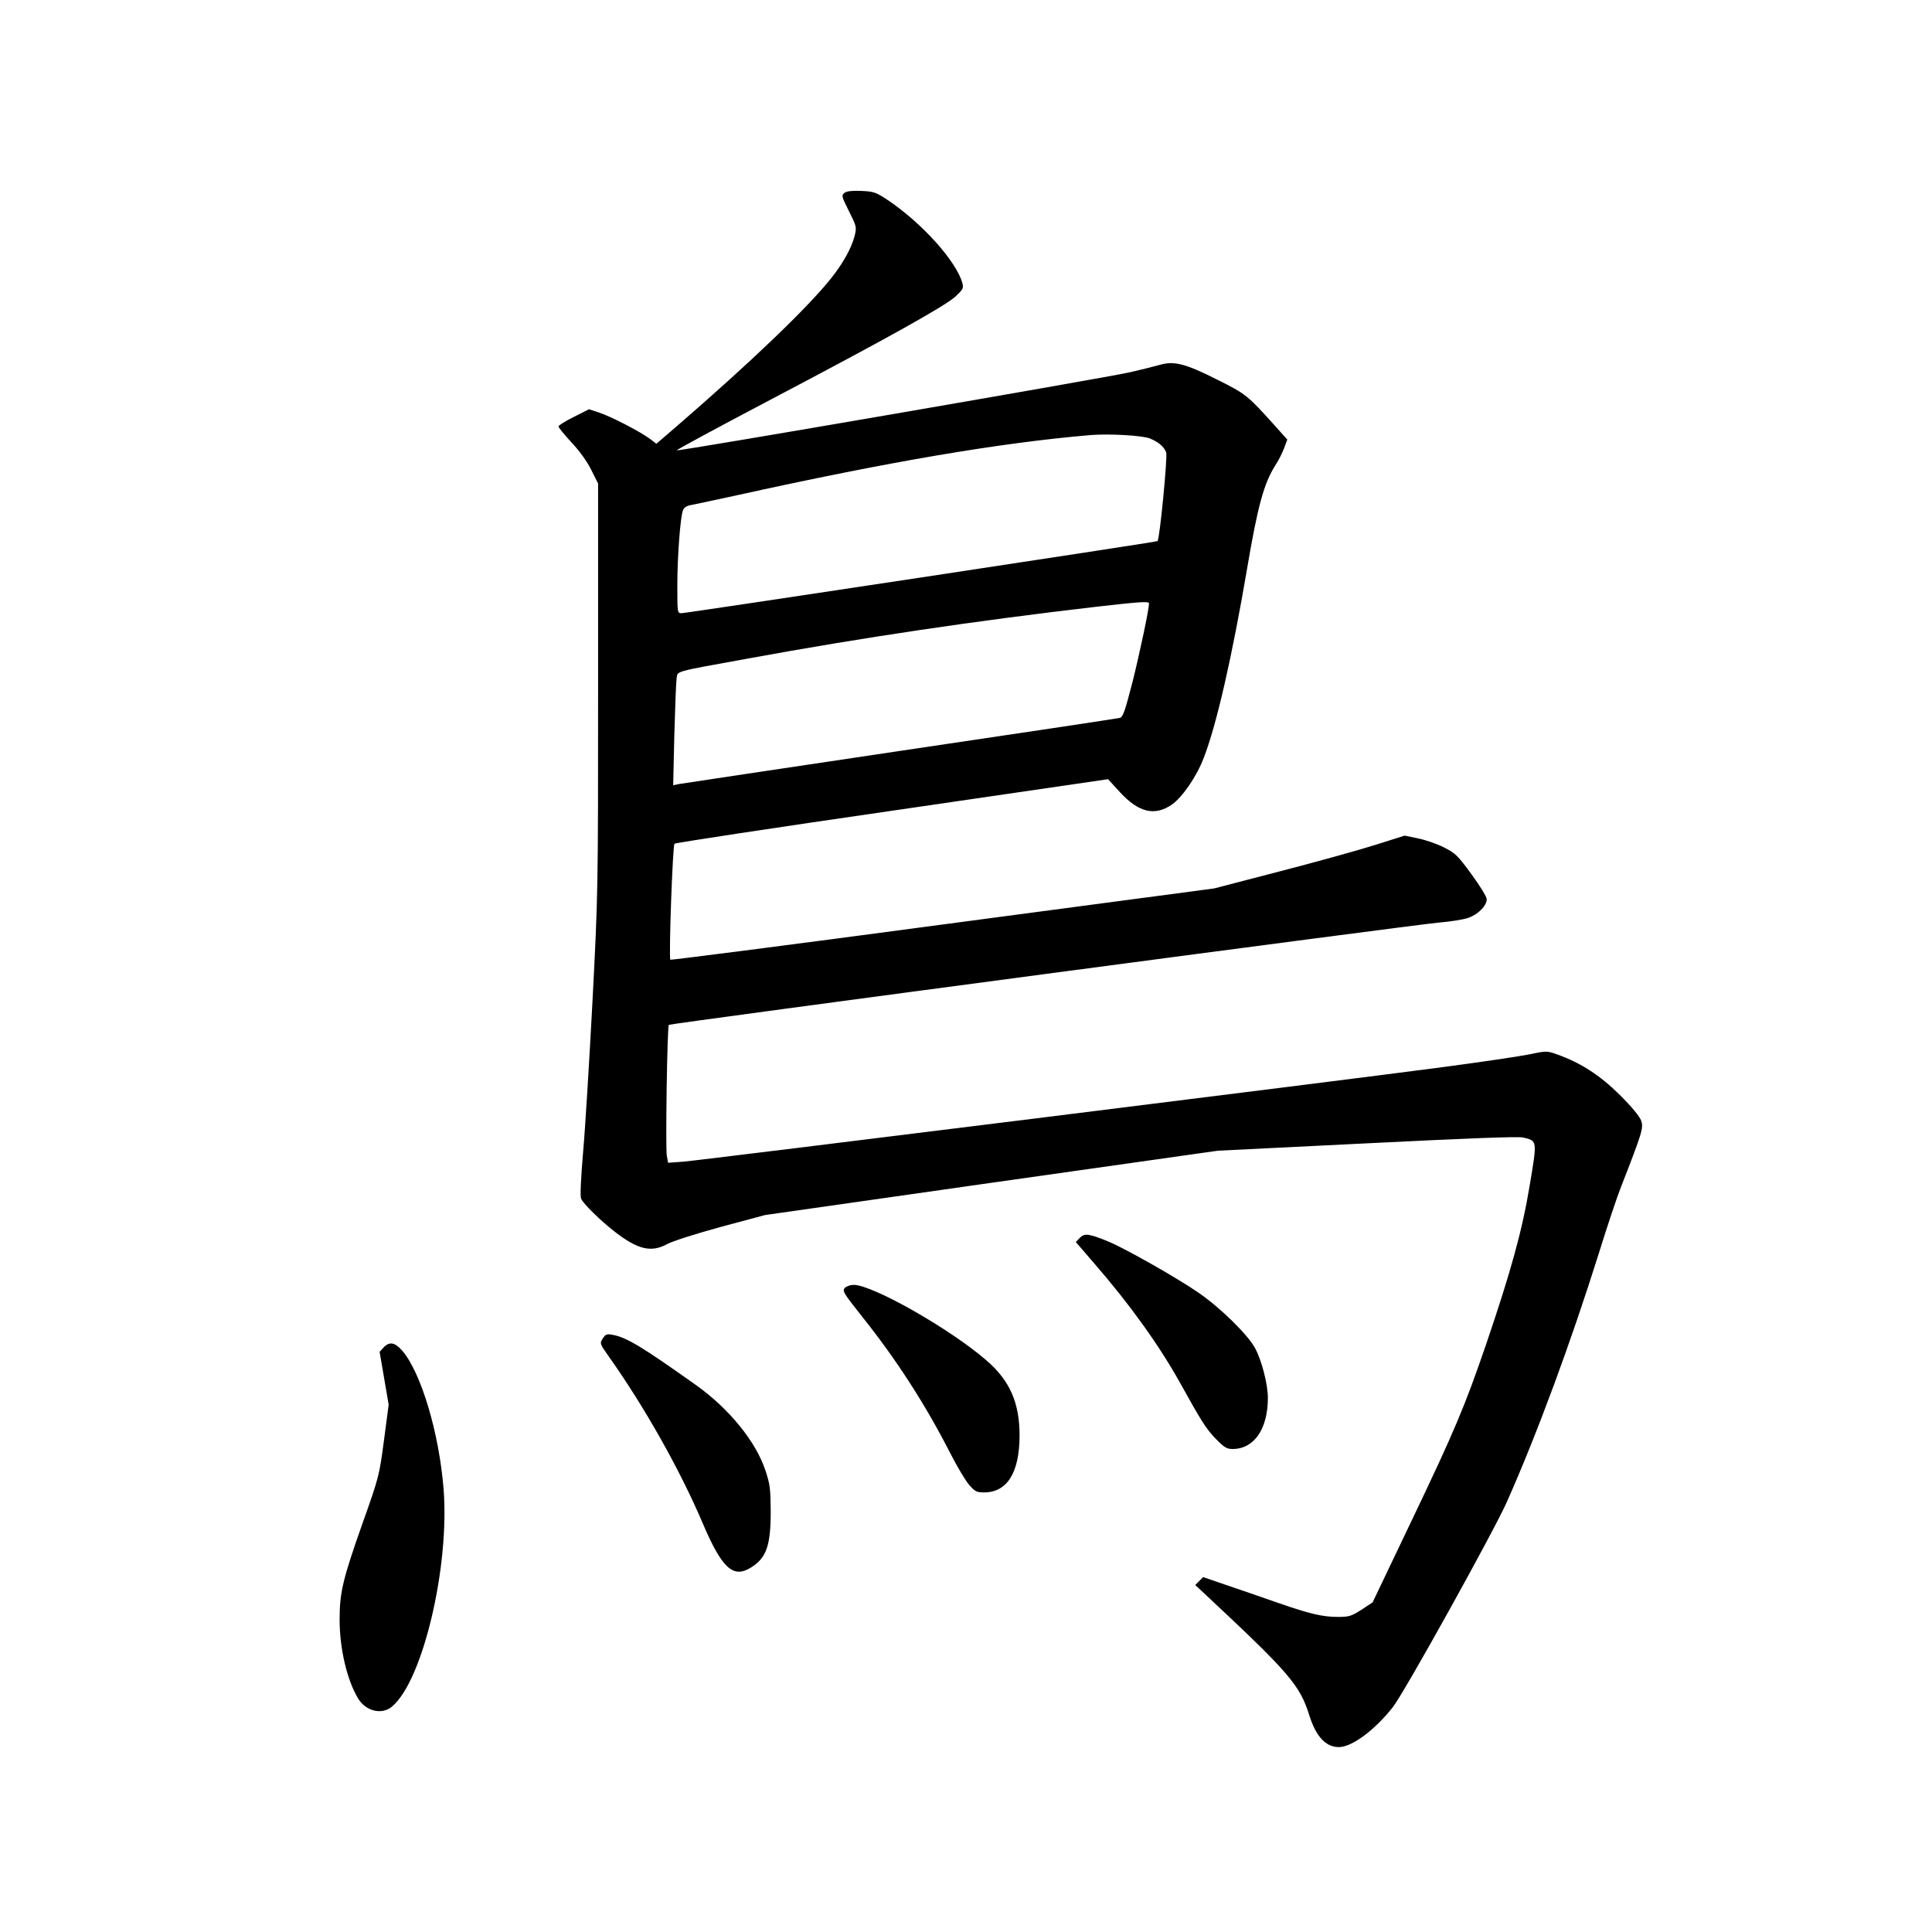<?xml version="1.0" standalone="no"?>
<!DOCTYPE svg PUBLIC "-//W3C//DTD SVG 20010904//EN"
 "http://www.w3.org/TR/2001/REC-SVG-20010904/DTD/svg10.dtd">
<svg version="1.0" xmlns="http://www.w3.org/2000/svg"
 width="1024pt" height="1024pt" viewBox="0 0 1024 1024"
 preserveAspectRatio="xMidYMid meet">
<g transform="translate(0,1024) scale(0.1,-0.1)"
fill="#000000" stroke="none">
<path d="M4476 9218 c-17 -14 -16 -18 24 -98 40 -80 41 -84 30 -129 -16 -64
-61 -146 -125 -226 -125 -157 -426 -445 -818 -784 l-108 -93 -33 25 c-48 37
-212 122 -273 141 l-51 17 -81 -41 c-45 -22 -81 -45 -81 -50 0 -6 31 -44 69
-85 42 -44 84 -103 105 -146 l36 -72 0 -1083 c0 -1070 0 -1091 -30 -1666 -17
-321 -39 -681 -50 -801 -11 -133 -16 -227 -10 -240 10 -26 103 -117 179 -176
122 -94 192 -111 277 -65 27 15 155 56 284 91 l235 63 1200 171 1200 170 788
39 c538 27 801 37 829 31 77 -18 76 -13 35 -258 -39 -235 -99 -453 -232 -843
-110 -321 -166 -455 -388 -919 l-212 -444 -59 -39 c-54 -34 -65 -38 -125 -38
-81 0 -149 16 -316 74 -71 25 -190 66 -264 91 l-134 46 -21 -21 -21 -21 61
-57 c441 -412 494 -475 544 -635 35 -111 87 -167 156 -167 69 0 188 88 285
210 59 73 535 931 605 1088 162 364 342 853 489 1322 42 135 94 292 117 350
113 289 119 311 107 349 -8 23 -48 72 -113 137 -106 105 -208 171 -332 215
-56 20 -56 20 -157 -1 -56 -11 -255 -40 -442 -65 -486 -65 -3934 -494 -4032
-502 l-82 -6 -7 39 c-7 39 2 684 11 692 6 7 3954 531 4080 542 61 5 131 16
157 25 52 18 98 64 98 99 0 12 -36 71 -80 131 -73 100 -86 113 -146 143 -36
19 -98 40 -137 48 l-72 15 -155 -49 c-85 -27 -312 -90 -505 -140 l-350 -91
-1438 -191 c-791 -106 -1441 -189 -1444 -187 -9 9 12 606 22 615 6 5 525 84
1154 175 l1144 167 64 -70 c99 -107 184 -127 275 -64 55 39 131 149 168 247
68 175 150 534 230 1004 56 331 89 450 148 544 16 24 37 65 47 91 l18 48 -69
77 c-141 157 -151 165 -301 240 -171 86 -230 101 -306 79 -28 -8 -104 -27
-167 -41 -130 -29 -2379 -417 -2393 -412 -5 1 211 118 479 259 641 337 944
506 999 557 40 38 43 43 35 73 -34 116 -214 316 -394 437 -63 42 -75 46 -140
49 -49 2 -77 -1 -90 -10z m1619 -1302 c47 -20 74 -43 86 -74 8 -21 -34 -459
-46 -470 -5 -5 -2491 -381 -2522 -382 -23 0 -23 1 -23 147 0 155 16 363 30
399 6 15 21 24 47 28 21 4 128 27 239 51 801 177 1392 278 1874 319 99 8 275
-2 315 -18z m-5 -874 c0 -31 -48 -258 -87 -415 -41 -158 -51 -188 -68 -192
-11 -3 -535 -82 -1165 -175 -630 -94 -1158 -173 -1174 -176 l-28 -6 6 263 c4
145 9 281 12 301 7 43 -27 34 375 107 611 112 1204 200 1849 275 228 26 280
30 280 18z"/>
<path d="M5723 3679 l-21 -22 100 -116 c189 -218 342 -432 453 -631 113 -204
138 -244 190 -297 44 -45 57 -53 88 -53 114 0 187 106 187 271 0 71 -32 196
-67 262 -37 71 -188 219 -303 297 -123 84 -384 231 -474 269 -105 43 -127 46
-153 20z"/>
<path d="M4478 3414 c-15 -15 -8 -27 88 -148 185 -231 340 -472 472 -731 34
-67 78 -140 97 -163 33 -38 41 -42 81 -42 122 0 187 104 188 300 0 175 -51
292 -176 400 -193 167 -601 399 -703 400 -17 0 -38 -7 -47 -16z"/>
<path d="M3195 3146 c-17 -26 -17 -27 34 -99 189 -267 375 -598 494 -877 103
-242 162 -297 256 -239 83 51 106 116 106 299 -1 120 -4 144 -28 216 -51 154
-192 327 -367 452 -287 204 -368 253 -442 267 -32 6 -38 4 -53 -19z"/>
<path d="M2033 3098 l-21 -23 24 -140 24 -140 -25 -190 c-25 -187 -26 -193
-115 -443 -103 -292 -120 -362 -120 -506 0 -156 40 -323 99 -420 42 -67 126
-86 179 -41 163 137 306 742 273 1154 -24 298 -119 614 -218 731 -40 46 -69
51 -100 18z"/>
</g>
</svg>
